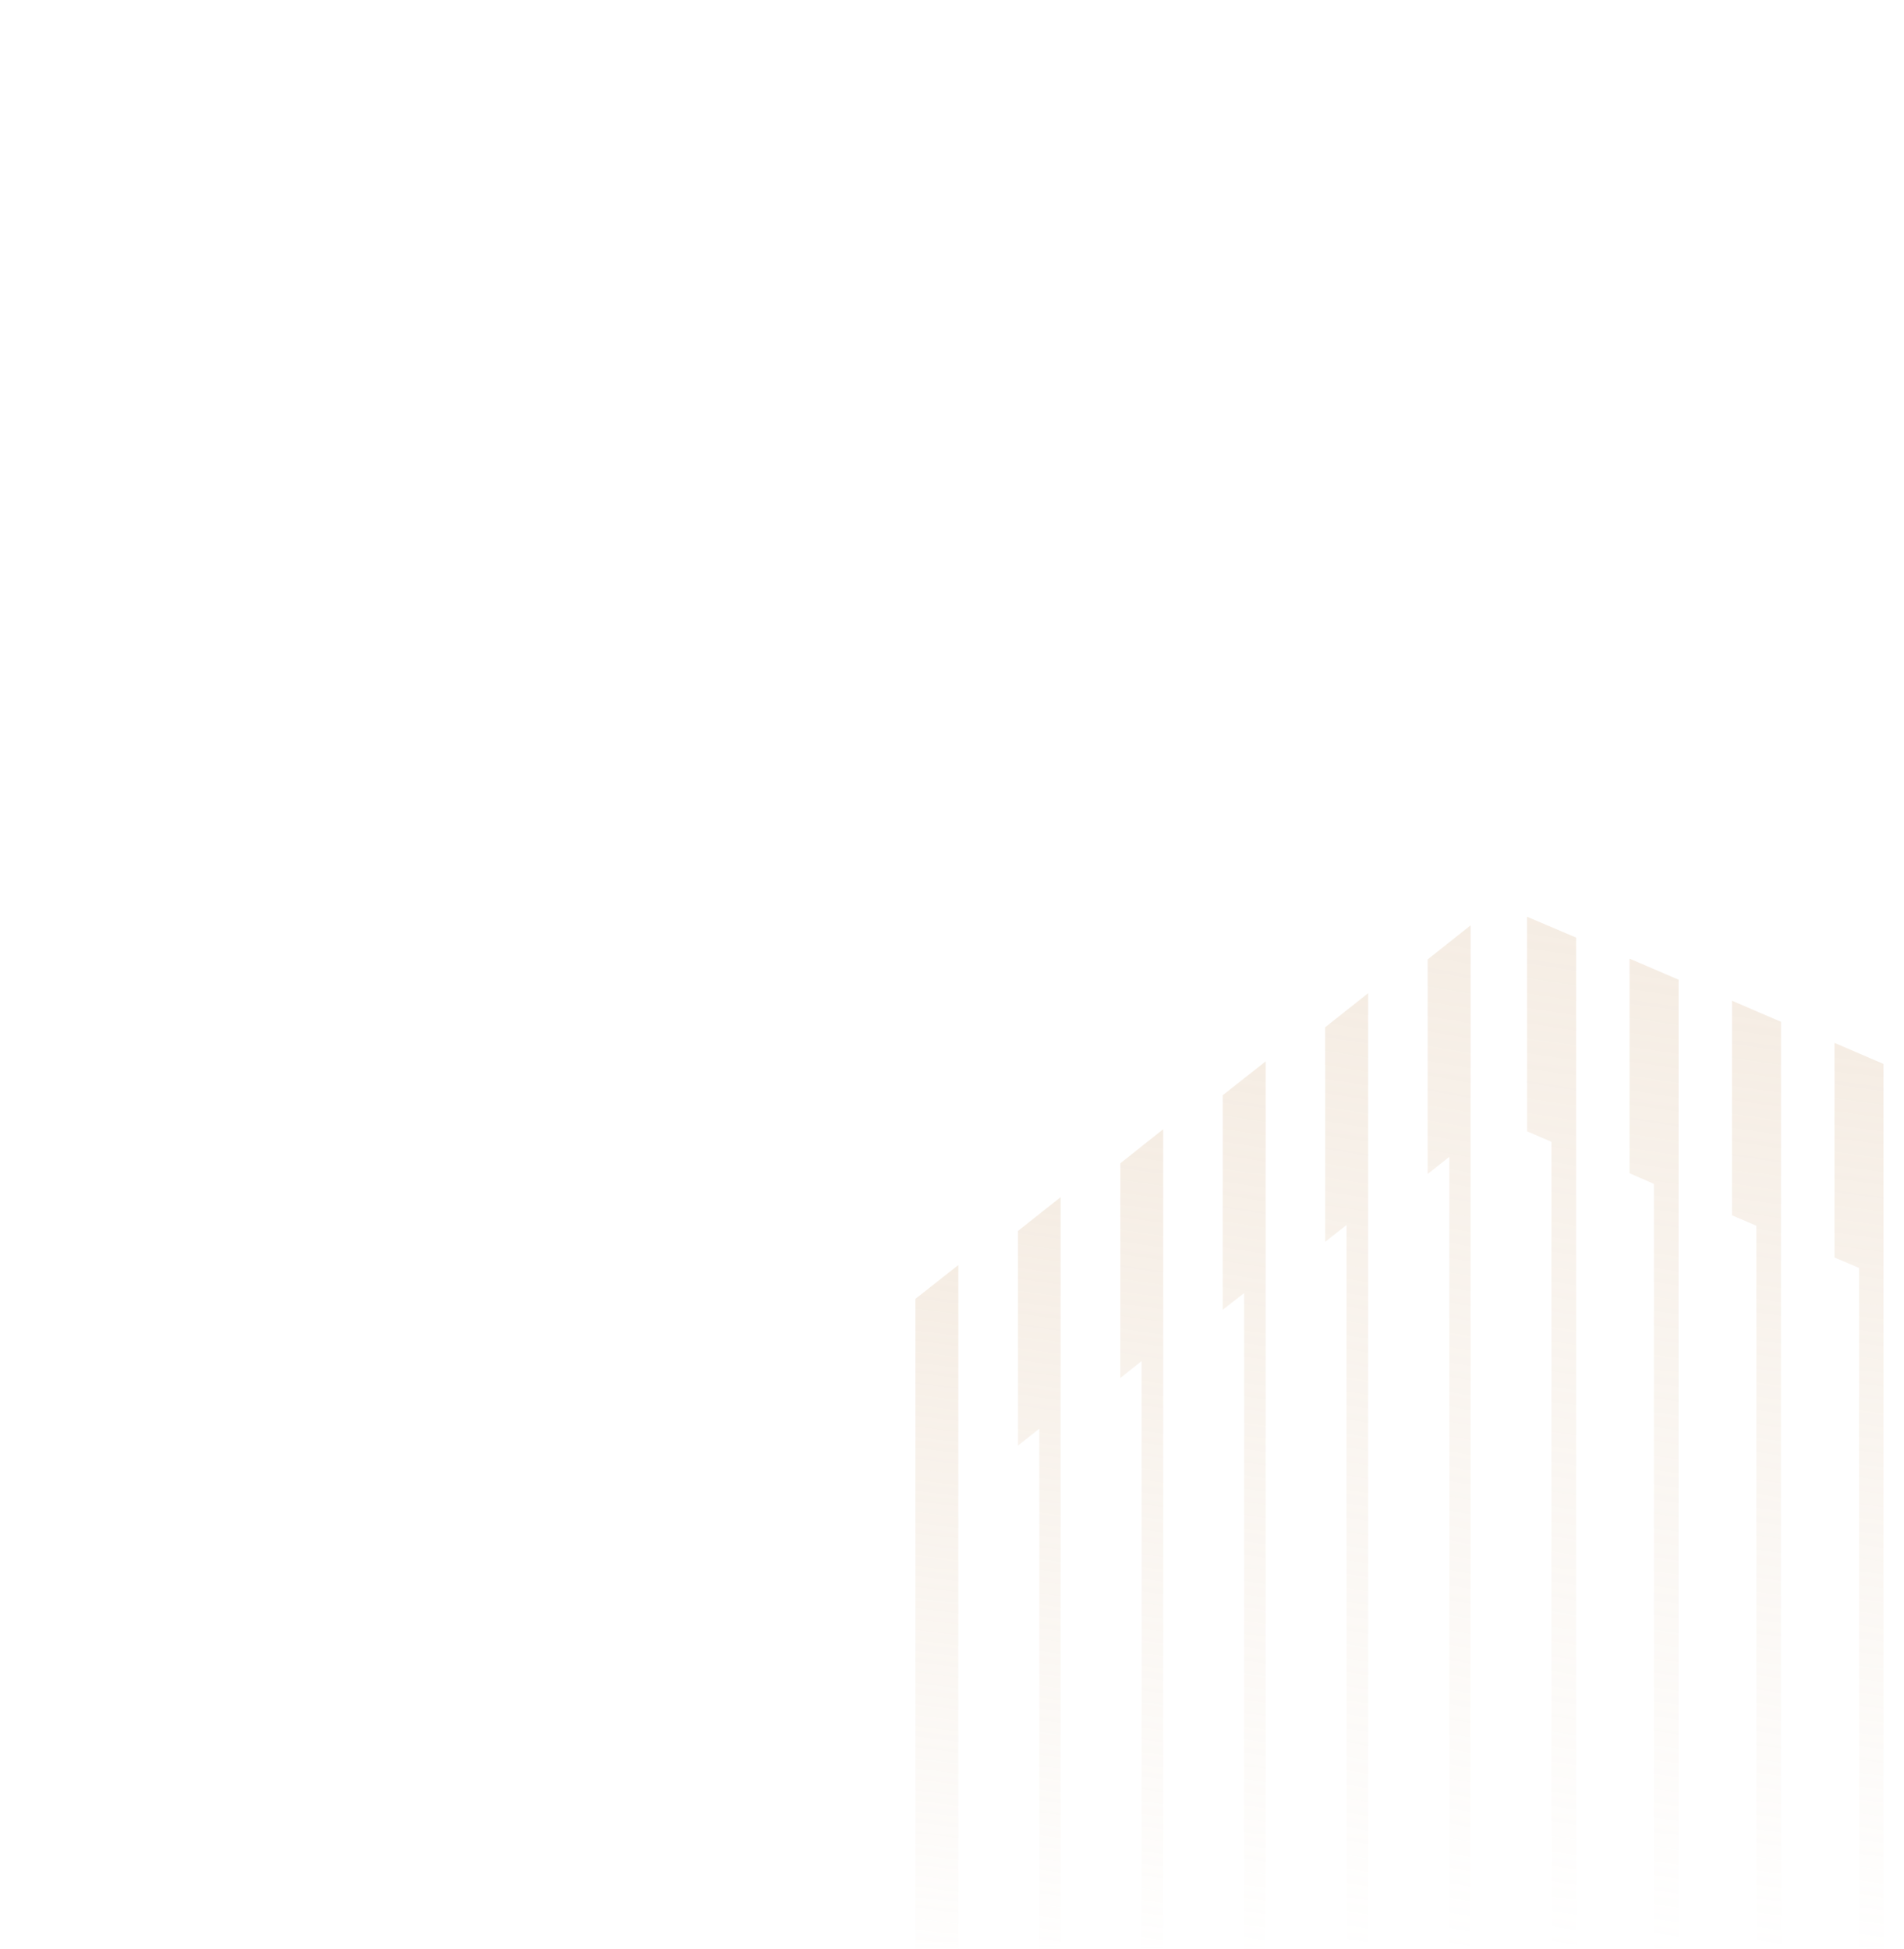 <svg xmlns="http://www.w3.org/2000/svg" width="295" height="302" fill="none"><mask id="a" width="295" height="302" x="0" y="0" maskUnits="userSpaceOnUse" style="mask-type:alpha"><path fill="#D9D9D9" d="M0 0h294.81v301.806H0z"/></mask><g mask="url(#a)"><path fill="url(#b)" d="m141.827 201.239 6.658-5.247v134.406h-6.658V201.239Z"/><path fill="url(#c)" d="M164.328 185.481v144.918h-6.607v-18.658h3.304v-90.393l-3.304 2.624v-33.261l6.607-5.23Z"/><path fill="url(#d)" d="M180.222 174.952v155.447h-6.641v-18.658h3.304v-100.87l-3.304 2.624v-33.261l6.641-5.282Z"/><path fill="url(#e)" d="M196.099 164.439v165.959h-6.657V311.74h3.32V200.341l-3.32 2.589v-33.243l6.657-5.248Z"/><path fill="url(#f)" d="M211.976 153.875v176.522h-6.657v-18.658h3.303V189.794l-3.303 2.606v-33.243l6.657-5.282Z"/><path fill="url(#g)" d="M227.854 143.364v187.034h-6.658v-18.659h3.354V179.231l-3.354 2.658v-33.243l6.658-5.282Z"/><path fill="url(#h)" d="M244.203 145.263v185.135h-7.602V311.74h3.776V176.902l-3.776-1.623v-33.243l7.602 3.227Z"/><path fill="url(#i)" d="M260.08 151.788v178.61h-7.601V311.74h3.775V183.426l-3.775-1.657v-33.244l7.601 3.263Z"/><path fill="url(#j)" d="M275.941 158.312v172.086h-7.585v-18.659h3.775V189.915l-3.775-1.622v-33.244l7.585 3.263Z"/><path fill="url(#k)" d="M291.818 164.837v165.562h-7.585V311.74h3.809V196.441l-3.809-1.606v-33.26l7.585 3.262Z"/></g><defs><linearGradient id="b" x1="145.156" x2="131.301" y1="195.992" y2="308.354" gradientUnits="userSpaceOnUse"><stop stop-color="#DBBC9A" stop-opacity=".27"/><stop offset="1" stop-color="#DBBC9A" stop-opacity="0"/></linearGradient><linearGradient id="c" x1="161.025" x2="144.839" y1="185.481" y2="306.305" gradientUnits="userSpaceOnUse"><stop stop-color="#DBBC9A" stop-opacity=".27"/><stop offset="1" stop-color="#DBBC9A" stop-opacity="0"/></linearGradient><linearGradient id="d" x1="176.902" x2="158.418" y1="174.952" y2="304.238" gradientUnits="userSpaceOnUse"><stop stop-color="#DBBC9A" stop-opacity=".27"/><stop offset="1" stop-color="#DBBC9A" stop-opacity="0"/></linearGradient><linearGradient id="e" x1="192.771" x2="171.813" y1="164.439" y2="302.098" gradientUnits="userSpaceOnUse"><stop stop-color="#DBBC9A" stop-opacity=".27"/><stop offset="1" stop-color="#DBBC9A" stop-opacity="0"/></linearGradient><linearGradient id="f" x1="208.648" x2="185.007" y1="153.875" y2="299.861" gradientUnits="userSpaceOnUse"><stop stop-color="#DBBC9A" stop-opacity=".27"/><stop offset="1" stop-color="#DBBC9A" stop-opacity="0"/></linearGradient><linearGradient id="g" x1="224.525" x2="198.068" y1="143.364" y2="297.56" gradientUnits="userSpaceOnUse"><stop stop-color="#DBBC9A" stop-opacity=".27"/><stop offset="1" stop-color="#DBBC9A" stop-opacity="0"/></linearGradient><linearGradient id="h" x1="240.402" x2="216.75" y1="142.036" y2="298.319" gradientUnits="userSpaceOnUse"><stop stop-color="#DBBC9A" stop-opacity=".27"/><stop offset="1" stop-color="#DBBC9A" stop-opacity="0"/></linearGradient><linearGradient id="i" x1="256.279" x2="234.195" y1="148.525" y2="299.654" gradientUnits="userSpaceOnUse"><stop stop-color="#DBBC9A" stop-opacity=".27"/><stop offset="1" stop-color="#DBBC9A" stop-opacity="0"/></linearGradient><linearGradient id="j" x1="272.148" x2="251.546" y1="155.049" y2="300.958" gradientUnits="userSpaceOnUse"><stop stop-color="#DBBC9A" stop-opacity=".27"/><stop offset="1" stop-color="#DBBC9A" stop-opacity="0"/></linearGradient><linearGradient id="k" x1="288.025" x2="268.9" y1="161.575" y2="302.256" gradientUnits="userSpaceOnUse"><stop stop-color="#DBBC9A" stop-opacity=".27"/><stop offset="1" stop-color="#DBBC9A" stop-opacity="0"/></linearGradient></defs></svg>